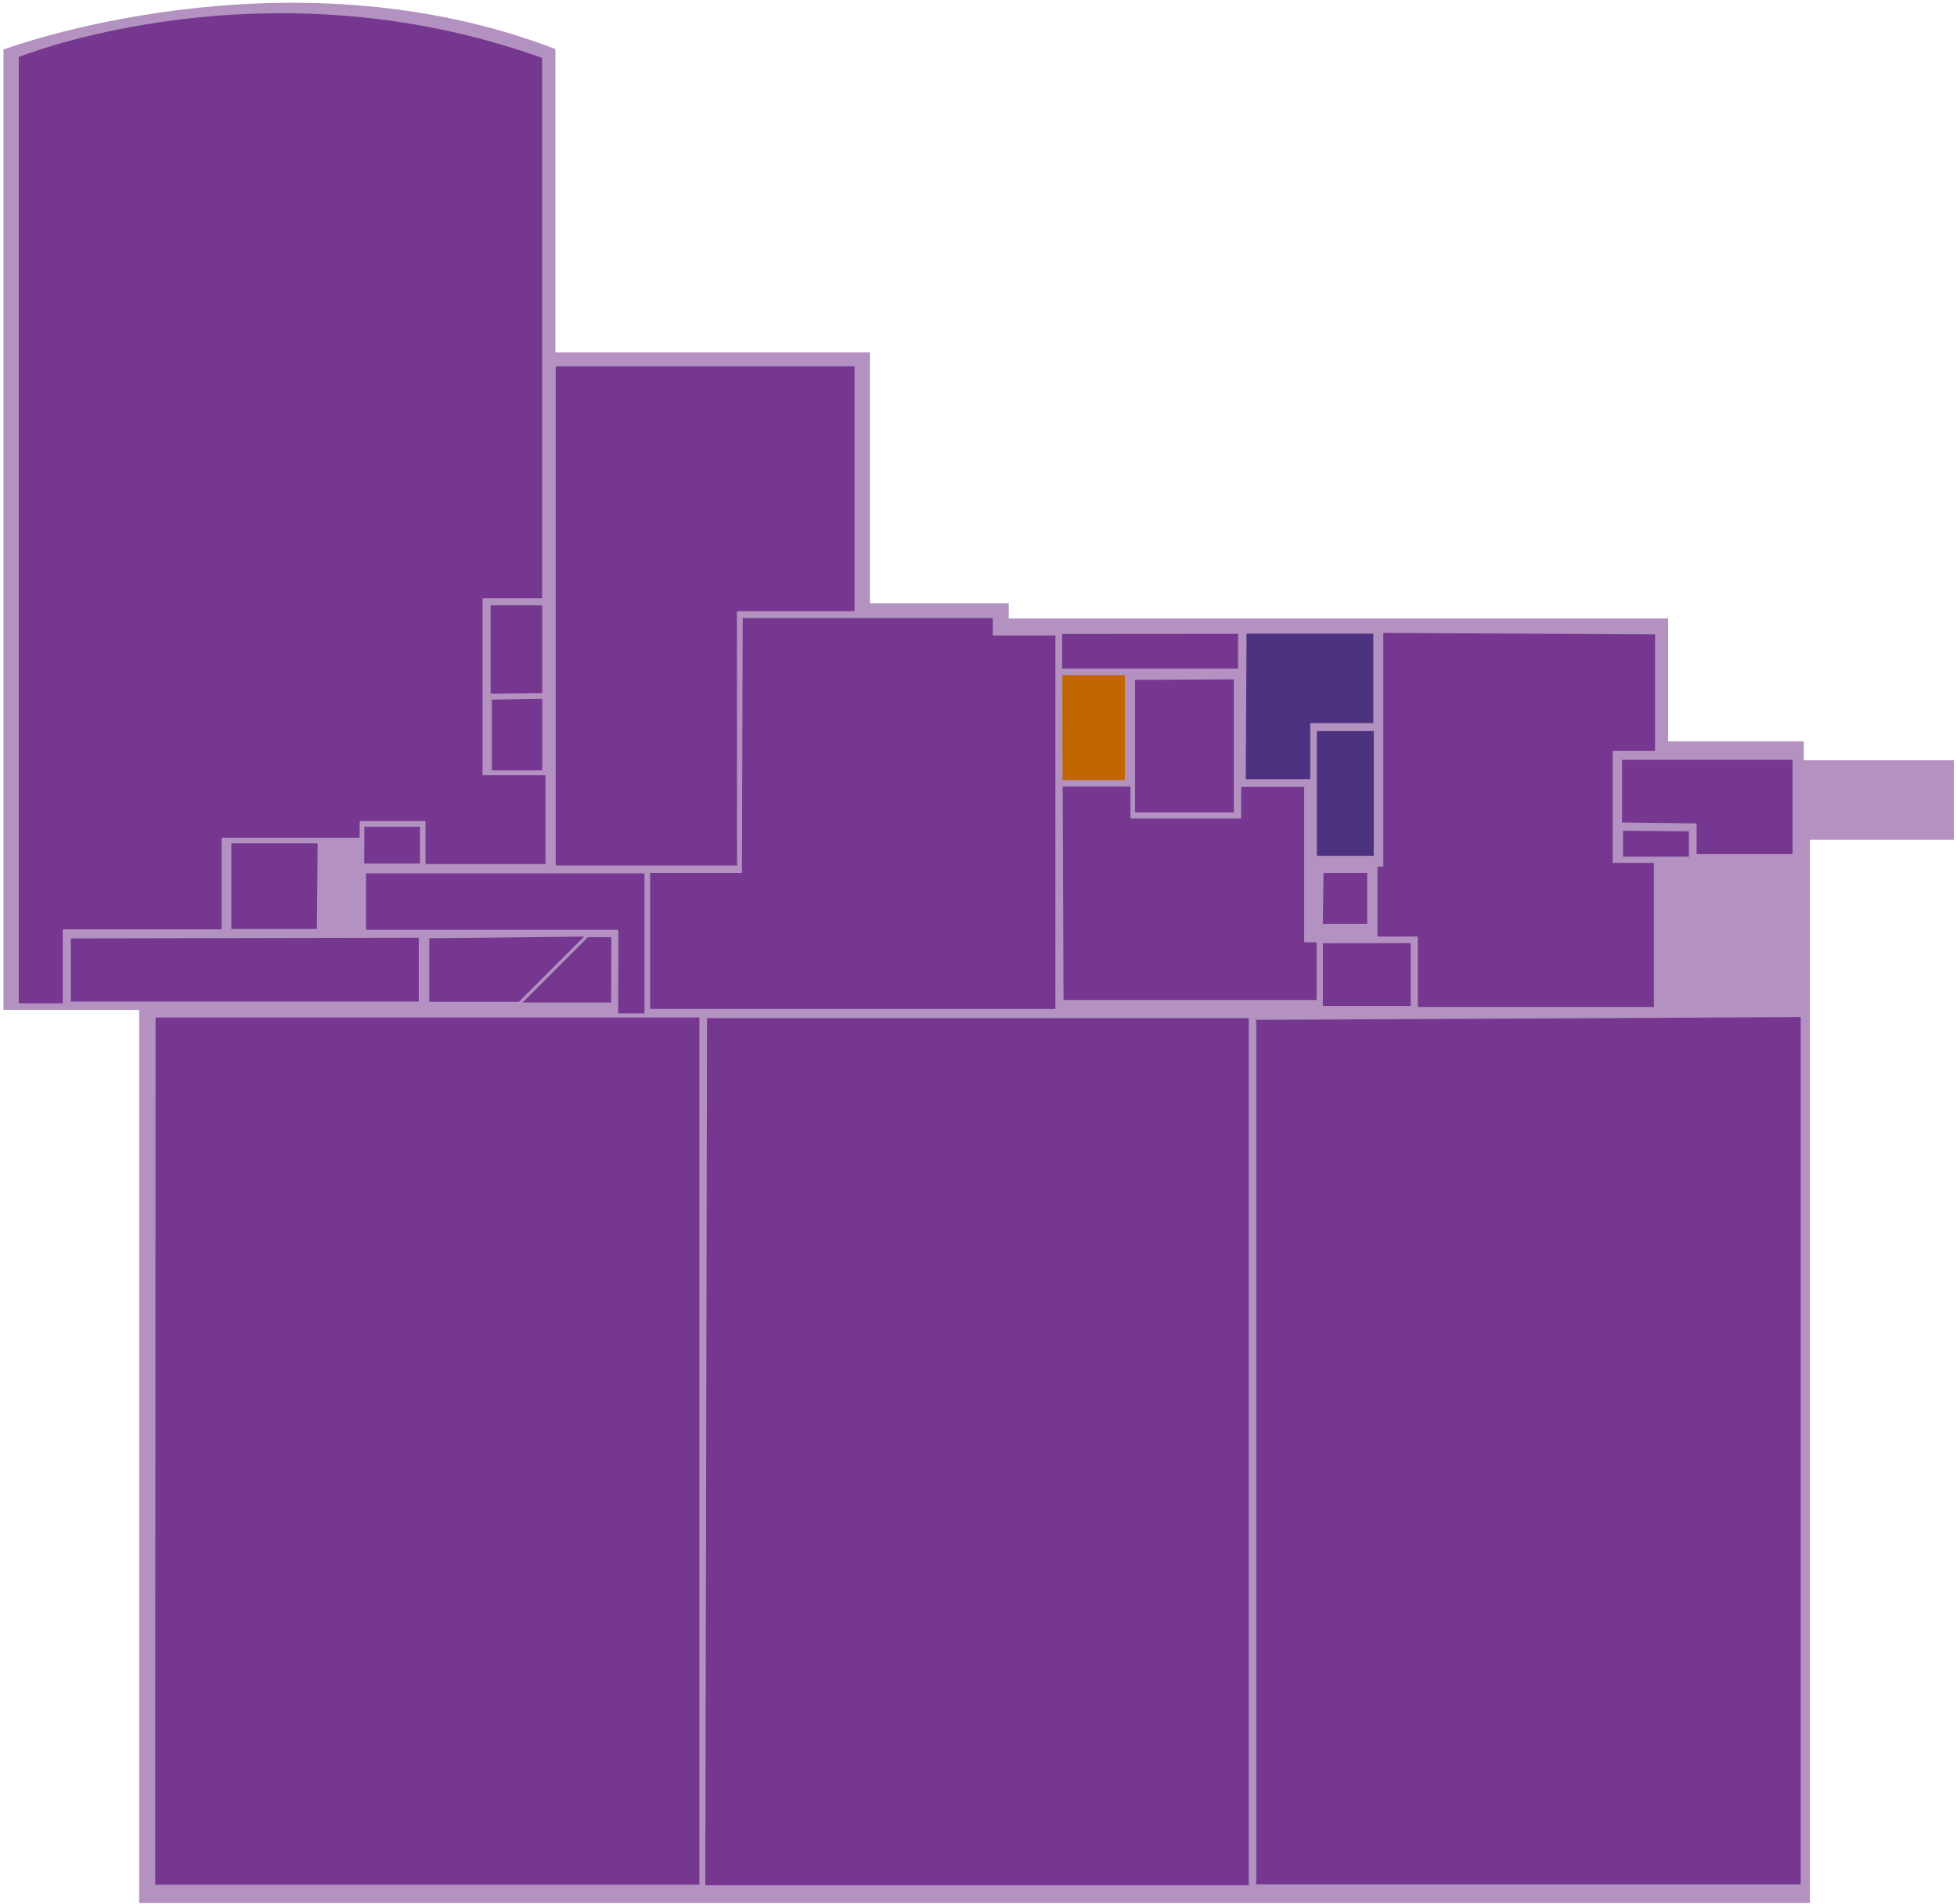 <svg width="515" height="501" viewBox="0 0 515 501" fill="none" xmlns="http://www.w3.org/2000/svg">
<g id="RGUSportLevel2">
<g id="level 1">
<path id="Vector" opacity="0.55" d="M146.153 12.898V92.743H228.932V158.724H265.46V162.714H438.99V195.055H474.686V200.053H514.167V220.972H476.3V500.731H36.631V265.73H0.907V13.031C0.907 13.031 74.621 -14.556 146.153 12.898Z" fill="#75378F"/>
</g>
<g id="sports hall 3">
<path id="Vector_2" d="M40.939 267.741H184.04V495.906H40.835L40.939 267.741Z" fill="#75378F"/>
</g>
<g id="sports hall 2">
<path id="Vector_3" d="M186.057 267.899H328.608V496.067H185.609L186.057 267.899Z" fill="#75378F"/>
</g>
<g id="sports hall 1">
<path id="Vector_4" d="M330.584 268.17V495.833H473.858V267.624L330 268.364" fill="#75378F"/>
</g>
<g id="hall store 1">
<path id="Vector_5" d="M364.021 166.54V228.041H362.507V246.427H373.102V264.955H435.227V227.054H424.392V197.537H435.537V166.928L364.021 166.54Z" fill="#75378F"/>
</g>
<g id="electrical store (switchroom)">
<path id="Vector_6" d="M426.868 216.417V199.932H471.725V224.729H446.475V216.663L426.868 216.417Z" fill="#75378F"/>
</g>
<g id="S102">
<path id="Vector_7" d="M427.109 218.6V225.399H444.446V218.741L427.109 218.6Z" fill="#75378F"/>
</g>
<g id="S103">
<path id="Vector_8" d="M279.877 263.123H346.474V247.942H343.206V207.012H326.626V215.36H297.489V206.941H279.671L279.877 263.123Z" fill="#75378F"/>
</g>
<g id="SST03">
<path id="Vector_9" d="M298.694 178.904V213.74H324.7V178.763L298.694 178.904Z" fill="#75378F"/>
</g>
<g id="S103a disabled toilet">
<path id="Vector_10" d="M279.567 177.635H296.01V205.286H279.602L279.567 177.635Z" fill="#C26700"/>
</g>
<g id="S103b female toilet">
<path id="Vector_11" d="M327.83 205.039H344.788V190.281H361.403V166.716H328.036L327.83 205.039Z" fill="#4B337F"/>
</g>
<g id="S103c">
<path id="Vector_12" d="M325.8 166.787V175.91H279.499V166.822L325.8 166.787Z" fill="#75378F"/>
</g>
<g id="S103d male toilet">
<path id="Vector_13" d="M346.543 192.359V225.187H361.507V192.359H346.543Z" fill="#4B337F"/>
</g>
<g id="SLS01">
<path id="Vector_14" d="M348.297 229.696H359.787V243.081H348.125L348.297 229.696Z" fill="#75378F"/>
</g>
<g id="S103e electrical cupboard(comms)">
<path id="Vector_15" d="M371.242 248.153V264.708H348.125V248.188L371.242 248.153Z" fill="#75378F"/>
</g>
<g id="S104 hall store 2">
<path id="Vector_16" d="M195.448 162.63H261.254V167.209H277.731V265.483H171.093V229.696H195.242L195.448 162.63Z" fill="#75378F"/>
</g>
<g id="S104a">
<path id="Vector_17" d="M193.923 160.815H224.882V96.391H146.245V227.74H193.957L193.923 160.815Z" fill="#75378F"/>
</g>
<g id="S105">
<path id="Vector_18" d="M162.688 266.645H169.602V229.801H96.332V244.666H162.723L162.688 266.645Z" fill="#75378F"/>
</g>
<g id="S105a">
<path id="Vector_19" d="M160.89 246.603H154.698L137.518 263.783H160.821L160.89 246.603Z" fill="#75378F"/>
</g>
<g id="SST02">
<path id="Vector_20" d="M112.971 246.885V263.616H136.535L153.711 246.44L112.971 246.885Z" fill="#75378F"/>
</g>
<g id="S106">
<path id="Vector_21" d="M110.208 246.744V263.546H18.637V246.92L110.208 246.744Z" fill="#75378F"/>
</g>
<g id="SST01">
<path id="Vector_22" d="M83.583 221.912H60.879V244.419H83.376L83.583 221.912Z" fill="#75378F"/>
</g>
<g id="S108">
<path id="Vector_23" d="M142.644 15.25V157.429H126.991V203.979H143.551V227.347H111.974V216.058H94.643V220.424H58.347V244.536H16.516V264.001H4.946V14.996C4.946 14.996 69.462 -11.069 142.644 15.25Z" fill="#75378F"/>
</g>
<g id="S108a PAC">
<path id="Vector_24" d="M95.879 217.53H110.516V227.204H95.836L95.879 217.53Z" fill="#75378F"/>
</g>
<g id="S108B Acid">
<path id="Vector_25" d="M129.432 184.105V202.694H142.693V183.91L129.432 184.105Z" fill="#75378F"/>
</g>
<g id="S108c HTH">
<path id="Vector_26" d="M129.115 182.51V159.279H142.671V182.358" fill="#75378F"/>
</g>
</g>
</svg>
